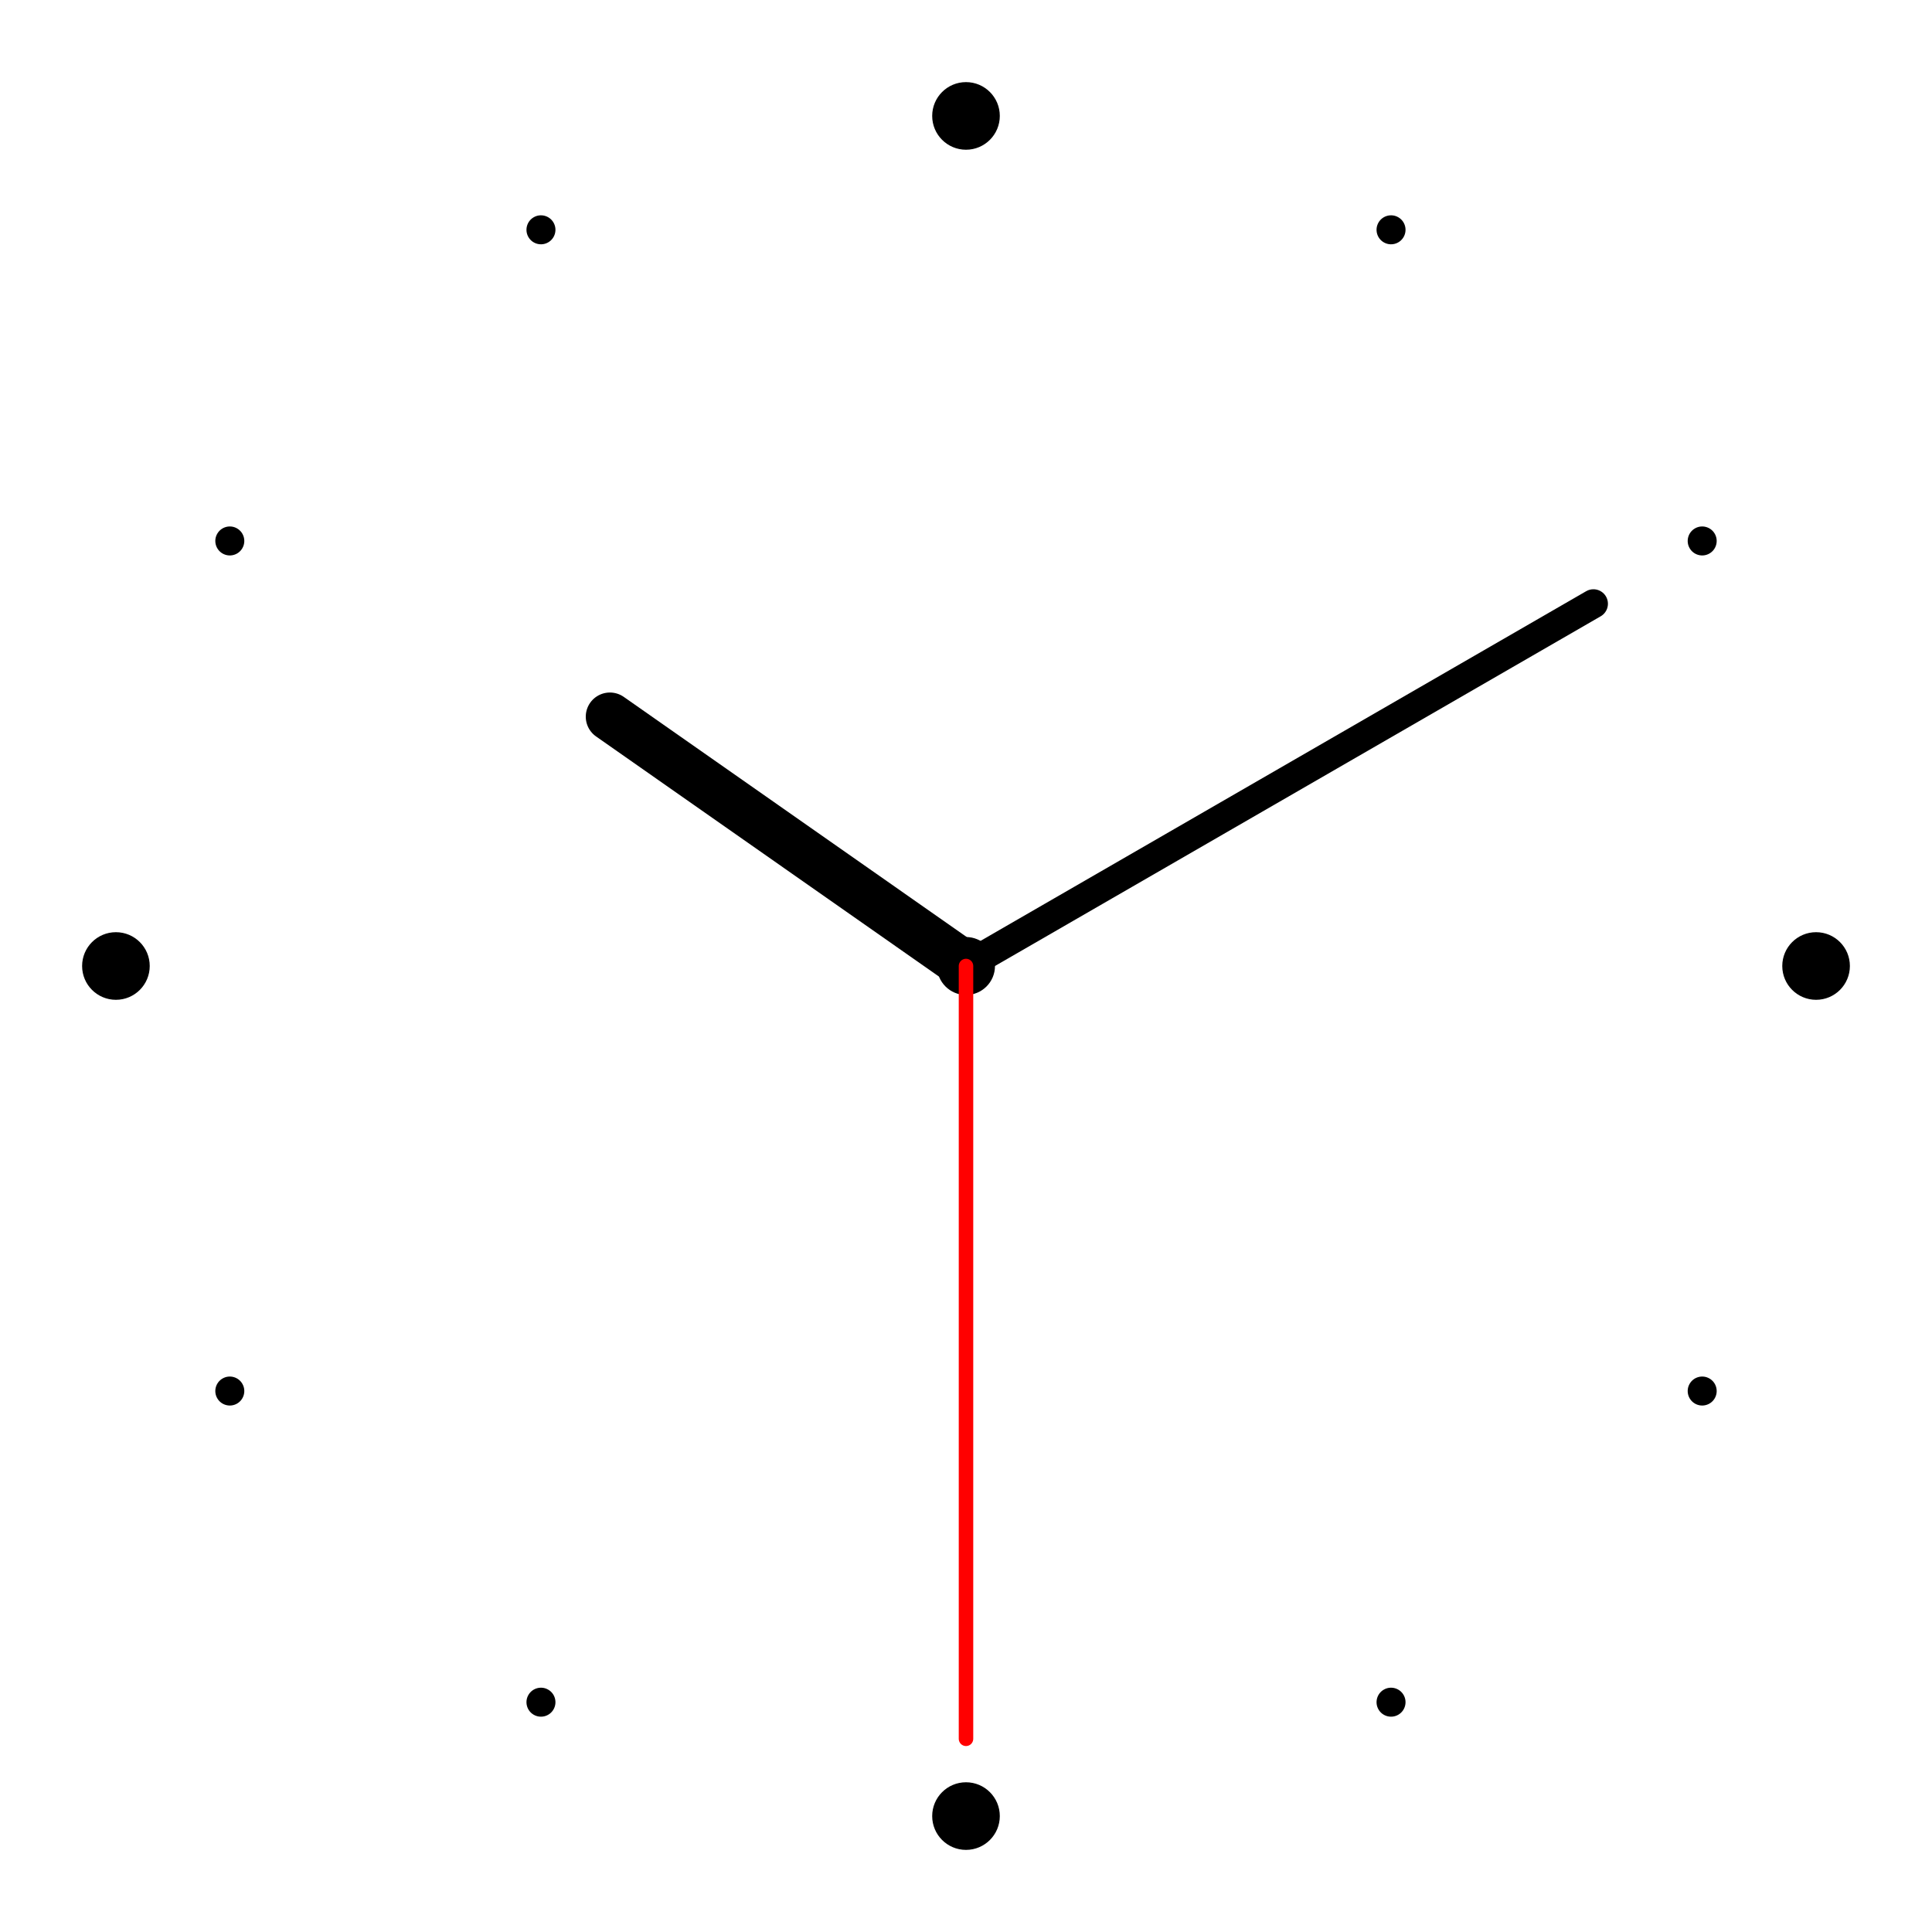 <svg width="200" height="200" viewBox="0 0 200 200" fill="none" xmlns="http://www.w3.org/2000/svg">
  <!-- Center Pivot -->
  <circle cx="100" cy="100" r="3" fill="black"/>

  <!-- Hands (Example: 10:10:30) -->
  <!-- Hour Hand -->
  <line x1="100" y1="100" x2="100" y2="55" stroke="black" stroke-width="5" stroke-linecap="round" transform="rotate(305, 100, 100)" />
  <!-- Minute Hand -->
  <line x1="100" y1="100" x2="100" y2="25" stroke="black" stroke-width="3" stroke-linecap="round" transform="rotate(60, 100, 100)" />
  <!-- Second Hand -->
  <line x1="100" y1="100" x2="100" y2="20" stroke="red" stroke-width="1.5" stroke-linecap="round" transform="rotate(180, 100, 100)" />

  <!-- Tick Marks as dots -->
  <g id="ticks" fill="black">
    <!-- Major ticks (12, 3, 6, 9) -->
    <circle cx="100" cy="12" r="3.5"/>
    <circle cx="188" cy="100" r="3.5"/>
    <circle cx="100" cy="188" r="3.5"/>
    <circle cx="12" cy="100" r="3.5"/>

    <!-- Minor ticks -->
    <g transform="rotate(30, 100, 100)">
      <circle cx="100" cy="12" r="1.5"/>
    </g>
    <g transform="rotate(60, 100, 100)">
      <circle cx="100" cy="12" r="1.5"/>
    </g>
    <g transform="rotate(120, 100, 100)">
      <circle cx="100" cy="12" r="1.5"/>
    </g>
    <g transform="rotate(150, 100, 100)">
      <circle cx="100" cy="12" r="1.5"/>
    </g>
     <g transform="rotate(210, 100, 100)">
      <circle cx="100" cy="12" r="1.5"/>
    </g>
    <g transform="rotate(240, 100, 100)">
      <circle cx="100" cy="12" r="1.5"/>
    </g>
    <g transform="rotate(300, 100, 100)">
      <circle cx="100" cy="12" r="1.5"/>
    </g>
    <g transform="rotate(330, 100, 100)">
      <circle cx="100" cy="12" r="1.5"/>
    </g>
  </g>
</svg> 